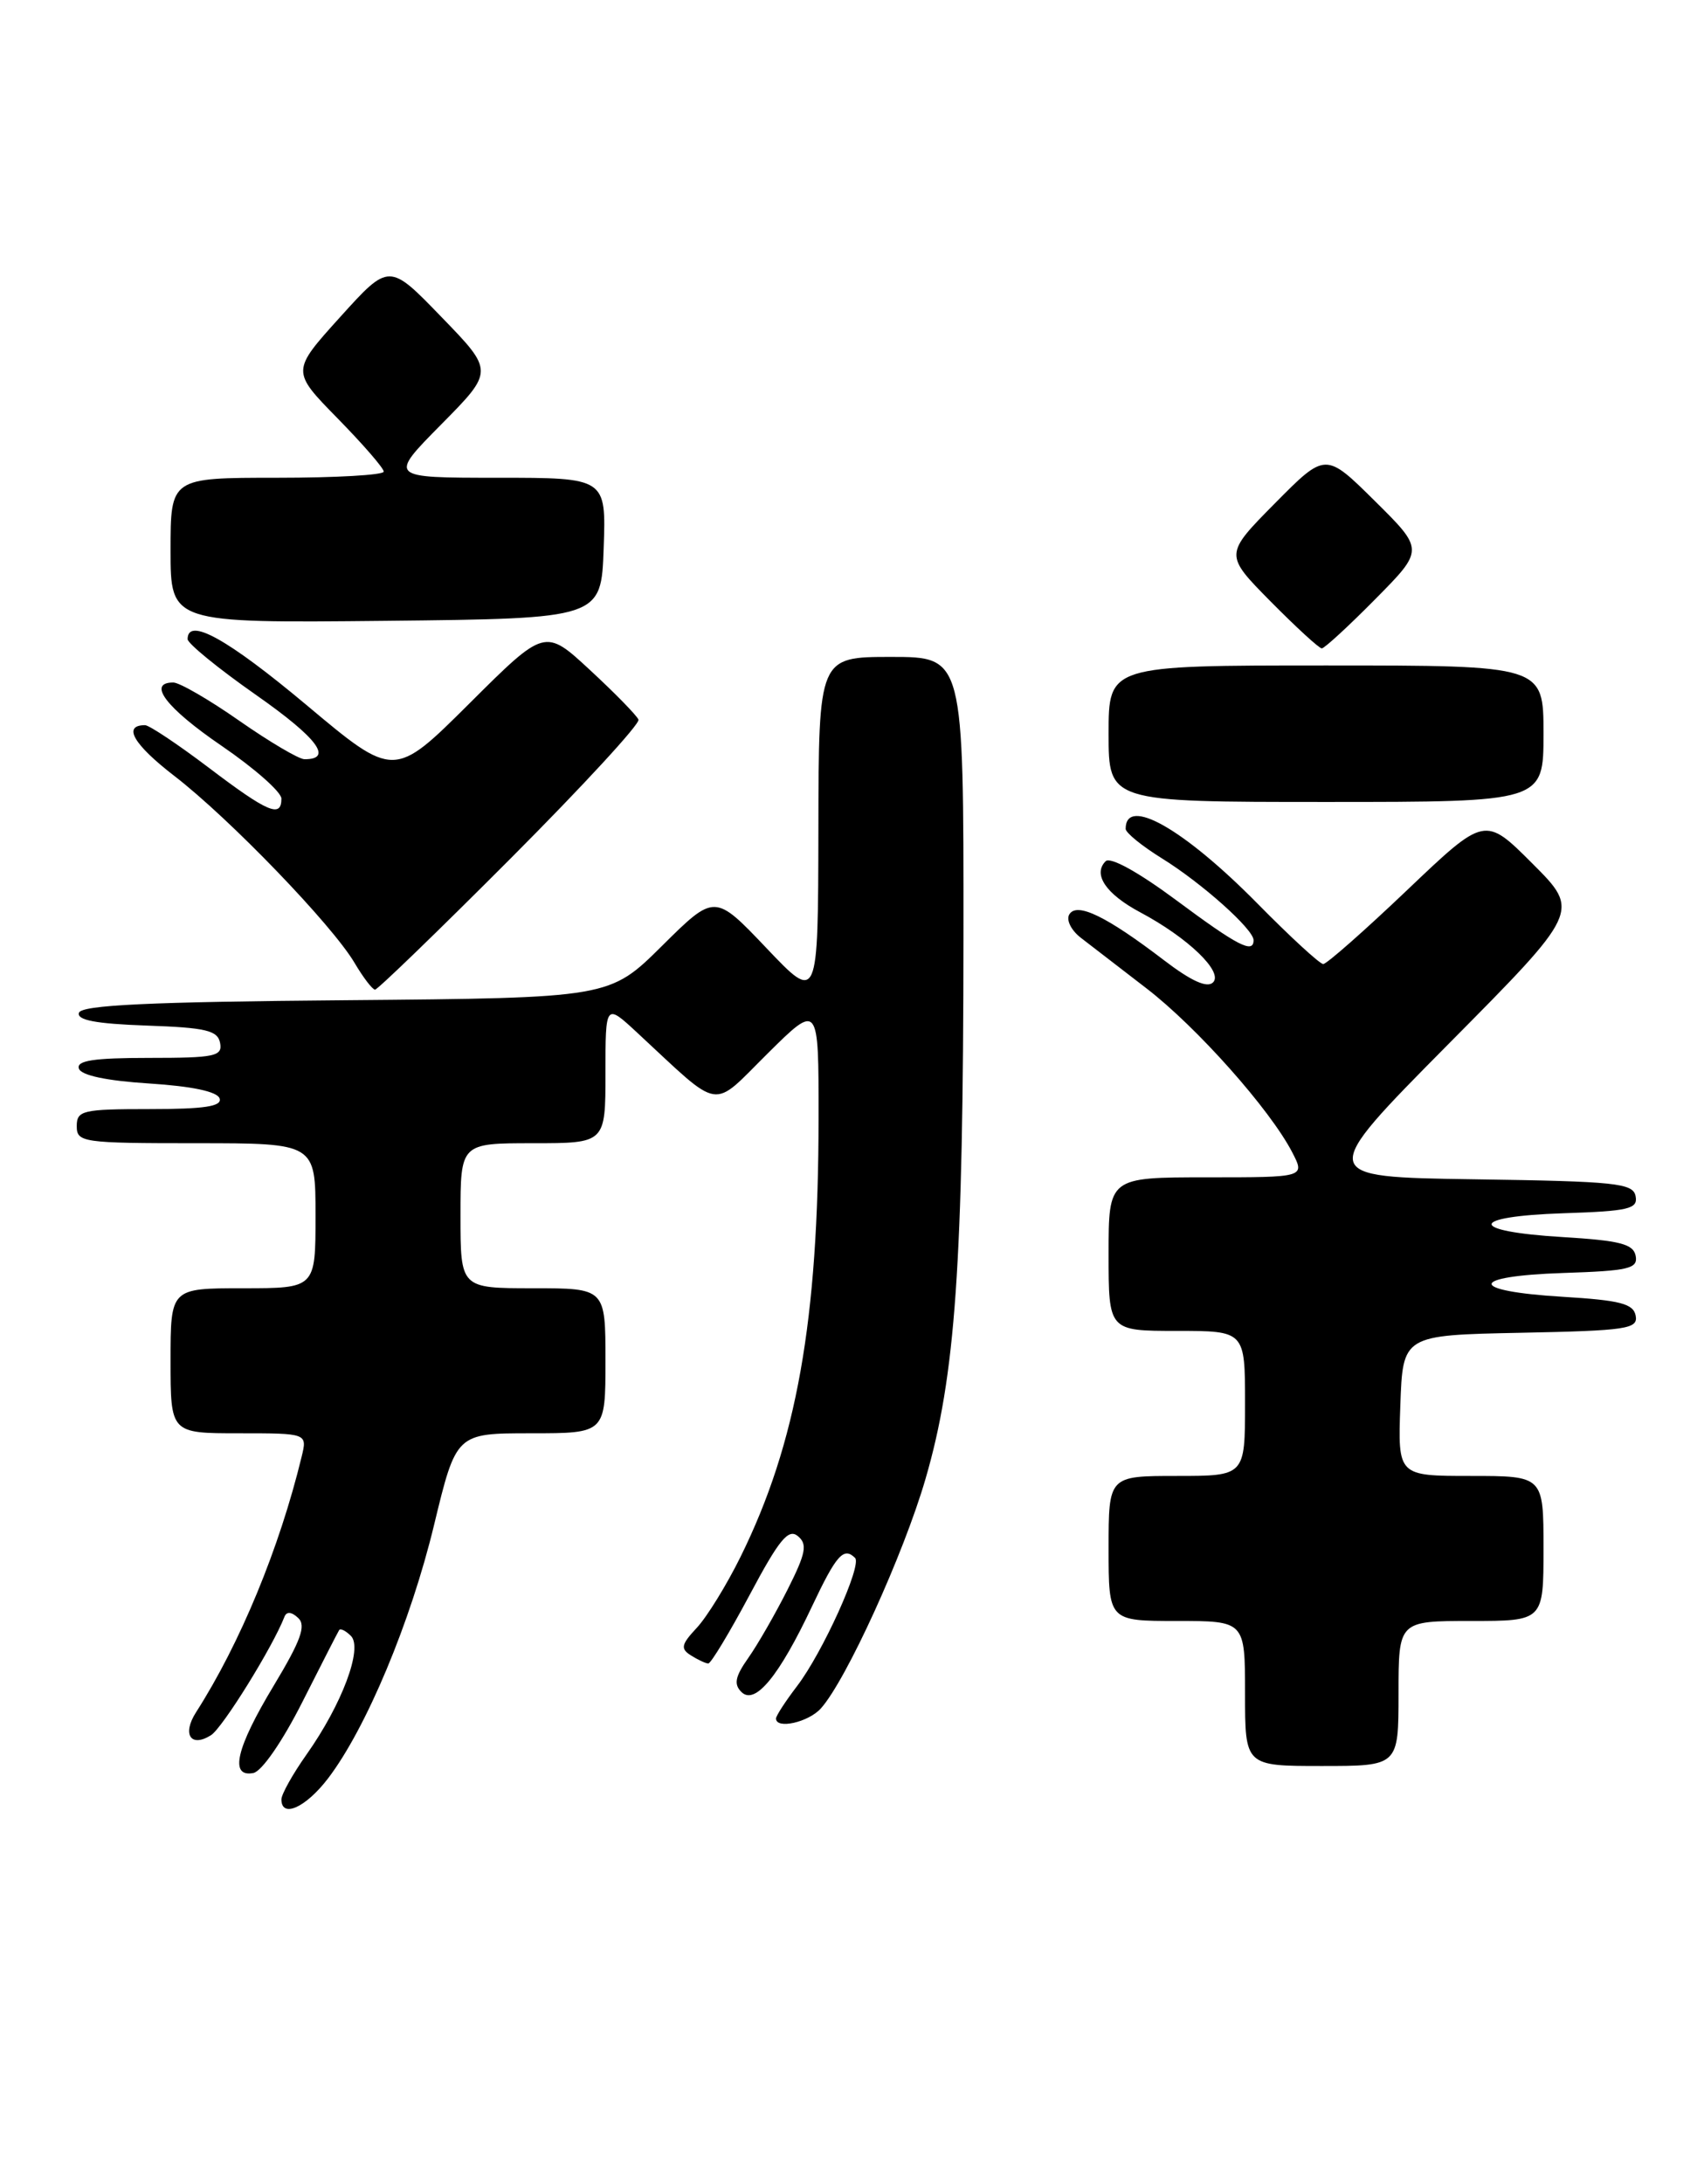 <?xml version="1.0" encoding="UTF-8" standalone="no"?>
<!DOCTYPE svg PUBLIC "-//W3C//DTD SVG 1.1//EN" "http://www.w3.org/Graphics/SVG/1.1/DTD/svg11.dtd" >
<svg xmlns="http://www.w3.org/2000/svg" xmlns:xlink="http://www.w3.org/1999/xlink" version="1.1" viewBox="0 0 199 256">
 <g >
 <path fill="currentColor"
d=" M 38.47 208.45 C 42.94 202.59 48.15 190.15 50.90 178.75 C 53.50 168.00 53.50 168.00 62.25 168.00 C 71.00 168.00 71.00 168.00 71.00 159.50 C 71.00 151.00 71.00 151.00 62.50 151.00 C 54.00 151.00 54.00 151.00 54.00 142.50 C 54.00 134.00 54.00 134.00 62.50 134.00 C 71.00 134.00 71.00 134.00 71.00 125.80 C 71.00 117.59 71.00 117.59 74.75 121.07 C 84.77 130.35 83.31 130.12 90.02 123.48 C 96.00 117.56 96.00 117.56 95.99 131.03 C 95.98 154.82 93.42 169.17 86.83 182.50 C 85.20 185.80 82.89 189.54 81.71 190.80 C 79.88 192.76 79.77 193.25 81.03 194.04 C 81.84 194.55 82.75 194.98 83.06 194.98 C 83.36 194.99 85.54 191.38 87.90 186.96 C 91.36 180.46 92.45 179.13 93.56 180.05 C 94.71 181.00 94.51 182.05 92.34 186.35 C 90.91 189.18 88.85 192.77 87.75 194.33 C 86.21 196.51 86.02 197.42 86.95 198.33 C 88.54 199.90 91.36 196.48 95.24 188.25 C 98.07 182.26 98.94 181.28 100.27 182.61 C 101.11 183.45 96.47 193.70 93.47 197.63 C 92.11 199.41 91.00 201.12 91.00 201.43 C 91.00 202.73 94.81 201.87 96.26 200.25 C 99.22 196.96 105.95 182.21 108.53 173.35 C 112.05 161.28 112.96 148.27 112.98 109.75 C 113.00 77.00 113.00 77.00 104.50 77.00 C 96.00 77.00 96.00 77.00 95.97 97.25 C 95.93 117.50 95.93 117.50 89.87 111.12 C 83.81 104.75 83.81 104.75 77.64 110.86 C 71.48 116.97 71.48 116.97 40.57 117.24 C 17.50 117.43 9.56 117.81 9.26 118.71 C 8.98 119.57 11.22 120.00 17.17 120.21 C 24.15 120.45 25.53 120.78 25.81 122.25 C 26.11 123.81 25.20 124.00 17.49 124.00 C 11.01 124.00 8.94 124.31 9.25 125.25 C 9.51 126.05 12.49 126.68 17.50 127.00 C 22.51 127.32 25.49 127.95 25.75 128.75 C 26.06 129.68 24.00 130.00 17.58 130.00 C 9.67 130.00 9.00 130.16 9.00 132.00 C 9.00 133.90 9.67 134.00 23.00 134.00 C 37.00 134.00 37.00 134.00 37.00 142.50 C 37.00 151.00 37.00 151.00 28.50 151.00 C 20.00 151.00 20.00 151.00 20.00 159.50 C 20.00 168.00 20.00 168.00 28.02 168.00 C 36.04 168.00 36.04 168.00 35.37 170.75 C 32.77 181.47 28.16 192.63 22.99 200.70 C 21.33 203.29 22.37 204.88 24.74 203.39 C 26.10 202.53 31.98 193.06 33.36 189.50 C 33.61 188.87 34.20 188.92 34.97 189.65 C 35.92 190.54 35.28 192.30 32.10 197.58 C 27.68 204.90 26.88 208.36 29.71 207.82 C 30.70 207.63 33.14 204.09 35.46 199.49 C 37.68 195.10 39.62 191.30 39.77 191.07 C 39.91 190.83 40.54 191.14 41.15 191.75 C 42.58 193.18 40.10 199.78 35.94 205.66 C 34.32 207.95 33.00 210.32 33.00 210.91 C 33.00 213.16 35.86 211.87 38.47 208.45 Z  M 164.00 198.50 C 164.00 190.00 164.00 190.00 172.50 190.00 C 181.00 190.00 181.00 190.00 181.00 181.50 C 181.00 173.00 181.00 173.00 172.46 173.00 C 163.92 173.00 163.92 173.00 164.21 164.75 C 164.50 156.50 164.50 156.50 178.32 156.22 C 190.77 155.97 192.10 155.77 191.81 154.22 C 191.54 152.81 190.00 152.41 183.23 152.00 C 172.10 151.33 172.16 149.58 183.32 149.21 C 191.01 148.96 192.09 148.70 191.81 147.21 C 191.54 145.81 189.98 145.41 183.23 145.00 C 172.10 144.33 172.16 142.58 183.32 142.21 C 191.01 141.96 192.09 141.70 191.80 140.21 C 191.51 138.68 189.50 138.47 172.94 138.23 C 154.42 137.96 154.42 137.96 169.85 122.38 C 185.29 106.81 185.29 106.81 179.71 101.23 C 174.13 95.65 174.13 95.65 165.01 104.33 C 160.00 109.10 155.57 113.00 155.17 113.00 C 154.77 113.00 151.31 109.82 147.47 105.92 C 138.81 97.14 132.00 93.27 132.00 97.15 C 132.00 97.61 133.91 99.16 136.25 100.61 C 140.91 103.49 147.00 108.92 147.00 110.20 C 147.00 111.83 145.14 110.87 137.94 105.52 C 133.49 102.22 130.20 100.40 129.65 100.95 C 128.12 102.48 129.70 104.80 133.70 106.93 C 139.30 109.91 143.48 113.92 142.25 115.15 C 141.56 115.84 139.70 115.00 136.48 112.54 C 129.75 107.40 126.29 105.72 125.40 107.17 C 125.00 107.81 125.59 109.02 126.73 109.91 C 127.86 110.79 131.32 113.45 134.43 115.84 C 140.34 120.38 148.93 130.04 151.53 135.06 C 153.05 138.00 153.05 138.00 141.53 138.00 C 130.00 138.00 130.00 138.00 130.00 147.00 C 130.00 156.00 130.00 156.00 138.00 156.00 C 146.00 156.00 146.00 156.00 146.00 164.50 C 146.00 173.00 146.00 173.00 138.00 173.00 C 130.00 173.00 130.00 173.00 130.00 181.50 C 130.00 190.00 130.00 190.00 138.00 190.00 C 146.00 190.00 146.00 190.00 146.00 198.50 C 146.00 207.00 146.00 207.00 155.00 207.00 C 164.00 207.00 164.00 207.00 164.00 198.50 Z  M 59.88 100.62 C 68.33 92.15 75.08 84.83 74.87 84.35 C 74.67 83.86 72.12 81.25 69.20 78.55 C 63.90 73.64 63.90 73.64 55.06 82.44 C 46.21 91.25 46.21 91.25 35.92 82.62 C 26.67 74.88 22.00 72.29 22.00 74.92 C 22.00 75.42 25.61 78.37 30.03 81.46 C 37.24 86.51 39.12 89.02 35.69 88.99 C 35.04 88.98 31.61 86.96 28.07 84.49 C 24.54 82.02 21.05 80.00 20.32 80.00 C 17.21 80.00 19.48 82.98 26.00 87.43 C 29.85 90.06 33.00 92.84 33.00 93.61 C 33.00 95.91 31.42 95.24 24.50 90.00 C 20.87 87.25 17.49 85.00 17.01 85.00 C 14.34 85.00 15.64 87.25 20.47 90.97 C 26.95 95.97 38.95 108.42 41.57 112.85 C 42.59 114.58 43.68 116.00 43.98 116.00 C 44.28 116.00 51.44 109.08 59.88 100.62 Z  M 181.00 86.00 C 181.00 78.00 181.00 78.00 155.50 78.00 C 130.00 78.00 130.00 78.00 130.00 86.00 C 130.00 94.00 130.00 94.00 155.50 94.00 C 181.00 94.00 181.00 94.00 181.00 86.00 Z  M 161.28 70.22 C 167.00 64.44 167.00 64.44 161.22 58.72 C 155.44 53.00 155.44 53.00 149.50 59.00 C 143.57 65.00 143.57 65.00 149.00 70.50 C 151.99 73.52 154.69 76.00 155.00 76.00 C 155.31 76.00 158.14 73.40 161.28 70.22 Z  M 70.79 64.25 C 71.08 56.00 71.08 56.00 58.32 56.00 C 45.56 56.00 45.56 56.00 51.74 49.75 C 57.92 43.50 57.92 43.50 51.77 37.16 C 45.63 30.81 45.63 30.81 39.89 37.16 C 34.16 43.50 34.16 43.50 39.58 49.03 C 42.56 52.07 45.00 54.88 45.00 55.28 C 45.00 55.68 39.38 56.00 32.50 56.00 C 20.00 56.00 20.00 56.00 20.00 64.52 C 20.00 73.03 20.00 73.03 45.25 72.77 C 70.50 72.50 70.50 72.50 70.79 64.25 Z "/>
</g>
</svg>